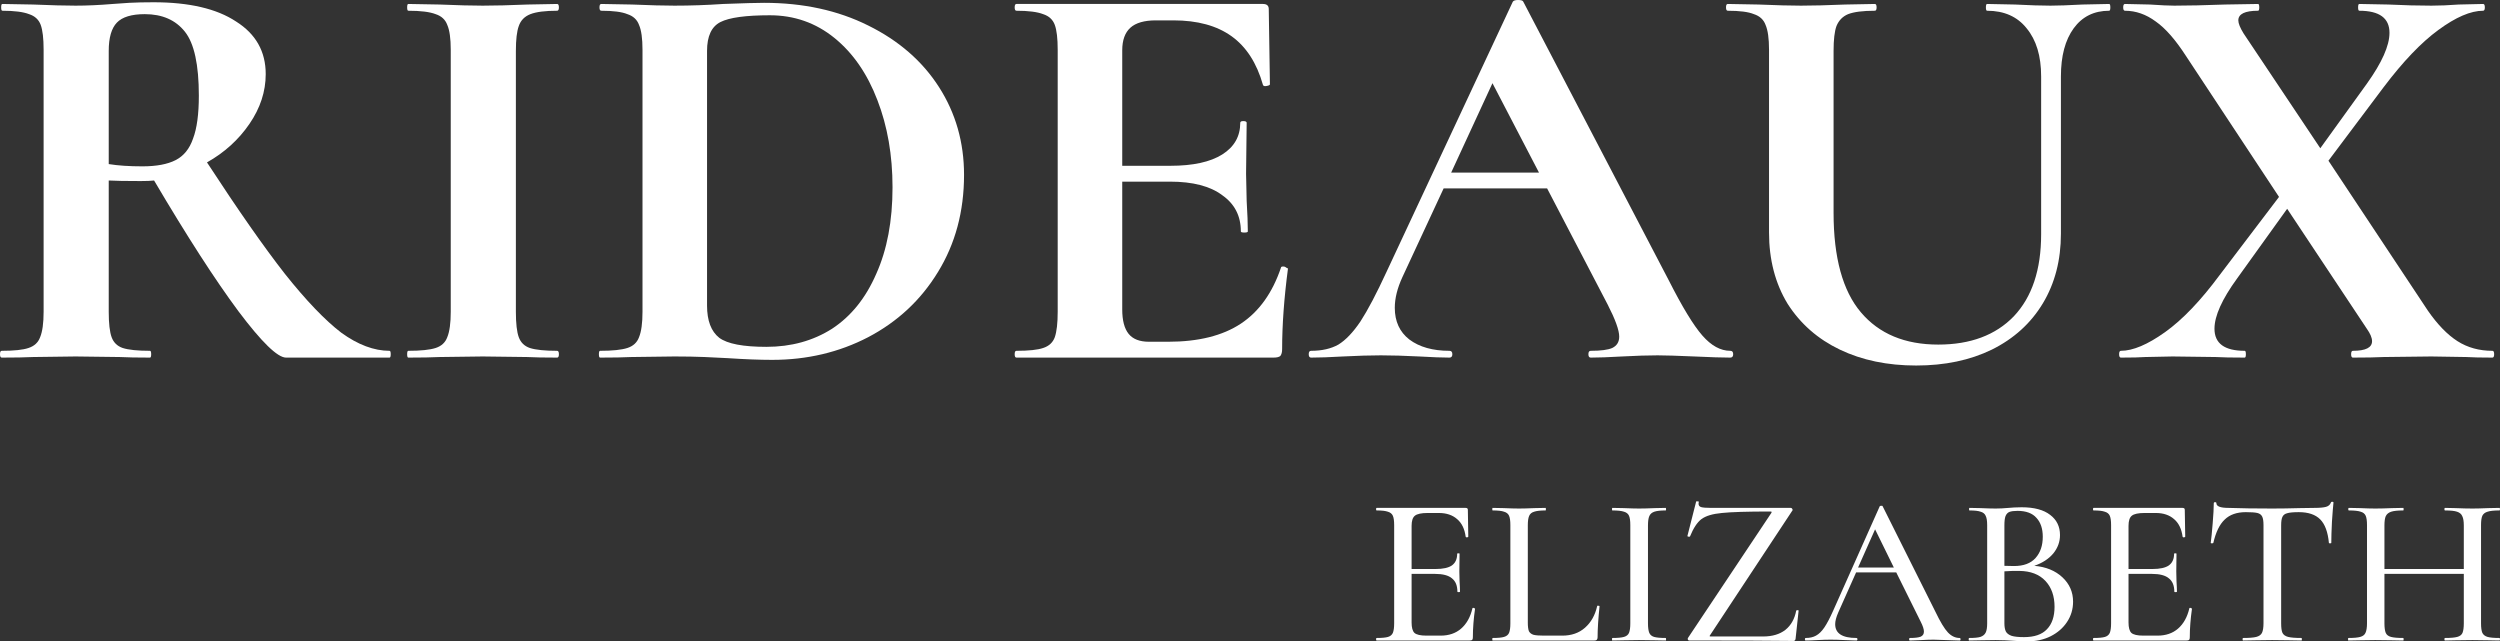 <svg width="191" height="49" viewBox="0 0 191 49" fill="none" xmlns="http://www.w3.org/2000/svg">
<rect x="0" y="0" width="191" height="49" fill="#333333" stroke="none"/>
<path d="M29.762 26.802C29.822 26.802 29.851 26.888 29.851 27.061C29.851 27.234 29.822 27.321 29.762 27.321H21.855C21.204 27.321 19.99 26.139 18.213 23.776C16.436 21.384 14.289 18.055 11.772 13.79C11.535 13.819 11.194 13.833 10.75 13.833C9.595 13.833 8.781 13.819 8.307 13.79V23.819C8.307 24.712 8.381 25.361 8.529 25.764C8.677 26.168 8.958 26.442 9.373 26.586C9.817 26.73 10.513 26.802 11.461 26.802C11.52 26.802 11.55 26.888 11.55 27.061C11.55 27.234 11.52 27.321 11.461 27.321C10.483 27.321 9.713 27.306 9.151 27.277L5.775 27.234L2.532 27.277C1.94 27.306 1.14 27.321 0.133 27.321C0.044 27.321 0 27.234 0 27.061C0 26.888 0.044 26.802 0.133 26.802C1.081 26.802 1.762 26.73 2.177 26.586C2.621 26.442 2.917 26.168 3.065 25.764C3.243 25.332 3.332 24.684 3.332 23.819V3.804C3.332 2.94 3.258 2.306 3.11 1.902C2.961 1.499 2.665 1.225 2.221 1.081C1.777 0.908 1.096 0.821 0.178 0.821C0.118 0.821 0.089 0.735 0.089 0.562C0.089 0.389 0.118 0.303 0.178 0.303L2.532 0.346C3.894 0.403 4.975 0.432 5.775 0.432C6.634 0.432 7.581 0.389 8.618 0.303C8.944 0.274 9.358 0.245 9.862 0.216C10.395 0.187 11.017 0.173 11.727 0.173C14.452 0.173 16.554 0.663 18.035 1.643C19.546 2.594 20.301 3.934 20.301 5.663C20.301 6.989 19.886 8.257 19.057 9.467C18.228 10.678 17.147 11.657 15.814 12.407C18.183 16.038 20.167 18.877 21.767 20.923C23.395 22.969 24.832 24.468 26.075 25.419C27.349 26.341 28.578 26.802 29.762 26.802ZM8.307 12.536C9.018 12.652 9.876 12.709 10.883 12.709C11.949 12.709 12.793 12.551 13.415 12.234C14.037 11.917 14.481 11.369 14.748 10.591C15.044 9.813 15.192 8.718 15.192 7.306C15.192 4.943 14.837 3.314 14.126 2.421C13.415 1.527 12.394 1.081 11.061 1.081C10.054 1.081 9.343 1.297 8.929 1.729C8.514 2.161 8.307 2.882 8.307 3.891V12.536Z" fill="white"/>
<path d="M39.413 23.819C39.413 24.712 39.487 25.361 39.635 25.764C39.783 26.168 40.064 26.442 40.479 26.586C40.923 26.73 41.619 26.802 42.566 26.802C42.655 26.802 42.7 26.888 42.7 27.061C42.7 27.234 42.655 27.321 42.566 27.321C41.589 27.321 40.819 27.306 40.257 27.277L36.881 27.234L33.593 27.277C33.001 27.306 32.202 27.321 31.195 27.321C31.135 27.321 31.106 27.234 31.106 27.061C31.106 26.888 31.135 26.802 31.195 26.802C32.142 26.802 32.838 26.73 33.282 26.586C33.727 26.442 34.023 26.168 34.171 25.764C34.349 25.332 34.437 24.684 34.437 23.819V3.804C34.437 2.94 34.349 2.306 34.171 1.902C34.023 1.499 33.727 1.225 33.282 1.081C32.838 0.908 32.142 0.821 31.195 0.821C31.135 0.821 31.106 0.735 31.106 0.562C31.106 0.389 31.135 0.303 31.195 0.303L33.593 0.346C34.956 0.403 36.051 0.432 36.881 0.432C37.799 0.432 38.939 0.403 40.301 0.346L42.566 0.303C42.655 0.303 42.7 0.389 42.7 0.562C42.7 0.735 42.655 0.821 42.566 0.821C41.648 0.821 40.967 0.908 40.523 1.081C40.079 1.254 39.783 1.556 39.635 1.989C39.487 2.392 39.413 3.026 39.413 3.891V23.819Z" fill="white"/>
<path d="M58.993 27.494C58.046 27.494 56.92 27.45 55.617 27.364C55.144 27.335 54.551 27.306 53.841 27.277C53.159 27.249 52.389 27.234 51.531 27.234L48.243 27.277C47.651 27.306 46.852 27.321 45.845 27.321C45.785 27.321 45.756 27.234 45.756 27.061C45.756 26.888 45.785 26.802 45.845 26.802C46.792 26.802 47.488 26.73 47.932 26.586C48.377 26.442 48.673 26.168 48.821 25.764C48.999 25.332 49.087 24.684 49.087 23.819V3.804C49.087 2.94 48.999 2.306 48.821 1.902C48.673 1.499 48.377 1.225 47.932 1.081C47.518 0.908 46.852 0.821 45.934 0.821C45.845 0.821 45.8 0.735 45.8 0.562C45.8 0.389 45.845 0.303 45.934 0.303L48.288 0.346C49.65 0.403 50.731 0.432 51.531 0.432C52.745 0.432 53.989 0.389 55.262 0.303C56.802 0.245 57.839 0.216 58.372 0.216C61.363 0.216 64.013 0.793 66.323 1.945C68.662 3.098 70.469 4.669 71.742 6.657C73.016 8.646 73.653 10.879 73.653 13.358C73.653 16.153 72.986 18.632 71.654 20.793C70.351 22.926 68.574 24.583 66.323 25.764C64.102 26.917 61.659 27.494 58.993 27.494ZM58.549 26.499C60.445 26.499 62.118 26.038 63.569 25.116C65.02 24.165 66.145 22.767 66.945 20.923C67.774 19.078 68.189 16.874 68.189 14.309C68.189 11.859 67.804 9.64 67.034 7.652C66.264 5.634 65.168 4.049 63.747 2.896C62.325 1.744 60.681 1.167 58.816 1.167C56.98 1.167 55.721 1.34 55.04 1.686C54.359 2.032 54.018 2.767 54.018 3.891V23.344C54.018 24.496 54.329 25.318 54.951 25.808C55.573 26.269 56.772 26.499 58.549 26.499Z" fill="white"/>
<path d="M97.866 20.447C97.866 20.39 97.925 20.361 98.043 20.361C98.132 20.361 98.206 20.39 98.266 20.447C98.354 20.476 98.399 20.505 98.399 20.534C98.103 22.782 97.955 24.828 97.955 26.672C97.955 26.903 97.91 27.076 97.821 27.191C97.733 27.277 97.555 27.321 97.288 27.321H77.654C77.565 27.321 77.521 27.234 77.521 27.061C77.521 26.888 77.565 26.802 77.654 26.802C78.602 26.802 79.283 26.73 79.697 26.586C80.142 26.442 80.438 26.168 80.586 25.764C80.734 25.332 80.808 24.684 80.808 23.819V3.804C80.808 2.94 80.734 2.306 80.586 1.902C80.438 1.499 80.142 1.225 79.697 1.081C79.253 0.908 78.572 0.821 77.654 0.821C77.565 0.821 77.521 0.735 77.521 0.562C77.521 0.389 77.565 0.303 77.654 0.303H96.489C96.785 0.303 96.933 0.432 96.933 0.692L97.022 6.441C97.022 6.499 96.933 6.542 96.755 6.571C96.607 6.6 96.518 6.571 96.489 6.484C96.015 4.813 95.215 3.574 94.09 2.767C92.965 1.96 91.484 1.556 89.648 1.556H88.315C87.427 1.556 86.775 1.744 86.361 2.118C85.946 2.493 85.739 3.069 85.739 3.847V12.666H89.426C91.143 12.666 92.461 12.378 93.379 11.802C94.297 11.225 94.756 10.418 94.756 9.381C94.756 9.294 94.83 9.251 94.978 9.251C95.156 9.251 95.245 9.294 95.245 9.381L95.2 13.271L95.245 15.346C95.304 16.326 95.334 17.104 95.334 17.681C95.334 17.738 95.245 17.767 95.067 17.767C94.889 17.767 94.801 17.738 94.801 17.681C94.801 16.499 94.327 15.577 93.379 14.914C92.461 14.222 91.129 13.877 89.381 13.877H85.739V23.646C85.739 24.482 85.902 25.102 86.227 25.505C86.553 25.909 87.071 26.11 87.782 26.11H89.248C91.558 26.11 93.409 25.649 94.801 24.727C96.192 23.805 97.214 22.378 97.866 20.447Z" fill="white"/>
<path d="M132.193 26.802C132.341 26.802 132.415 26.888 132.415 27.061C132.415 27.234 132.341 27.321 132.193 27.321C131.6 27.321 130.682 27.292 129.439 27.234C128.136 27.177 127.203 27.148 126.64 27.148C125.9 27.148 124.996 27.177 123.93 27.234C122.923 27.292 122.124 27.321 121.532 27.321C121.413 27.321 121.354 27.234 121.354 27.061C121.354 26.888 121.413 26.802 121.532 26.802C122.302 26.802 122.849 26.73 123.175 26.586C123.531 26.413 123.708 26.125 123.708 25.721C123.708 25.231 123.412 24.41 122.82 23.257L118.2 14.395H110.293L107.139 21.182C106.754 22.018 106.562 22.796 106.562 23.517C106.562 24.554 106.932 25.361 107.672 25.937C108.442 26.514 109.464 26.802 110.737 26.802C110.885 26.802 110.959 26.888 110.959 27.061C110.959 27.234 110.885 27.321 110.737 27.321C110.204 27.321 109.434 27.292 108.427 27.234C107.302 27.177 106.325 27.148 105.495 27.148C104.696 27.148 103.733 27.177 102.608 27.234C101.601 27.292 100.787 27.321 100.165 27.321C100.046 27.321 99.987 27.234 99.987 27.061C99.987 26.888 100.046 26.802 100.165 26.802C100.994 26.802 101.69 26.643 102.253 26.326C102.815 25.981 103.378 25.39 103.941 24.554C104.503 23.689 105.17 22.421 105.94 20.75L115.579 0.13C115.638 0.043 115.772 0 115.979 0C116.216 0 116.349 0.043 116.379 0.13L127.484 21.398C128.521 23.445 129.379 24.857 130.061 25.635C130.742 26.413 131.452 26.802 132.193 26.802ZM110.87 13.185H117.578L114.024 6.355L110.87 13.185Z" fill="white"/>
<path d="M155.943 5.836C155.943 4.28 155.573 3.055 154.833 2.161C154.122 1.268 153.115 0.821 151.812 0.821C151.753 0.821 151.723 0.735 151.723 0.562C151.723 0.389 151.753 0.303 151.812 0.303L153.944 0.346C155.07 0.403 155.973 0.432 156.654 0.432C157.217 0.432 158.031 0.403 159.097 0.346L161.141 0.303C161.2 0.303 161.23 0.389 161.23 0.562C161.23 0.735 161.2 0.821 161.141 0.821C159.986 0.821 159.082 1.268 158.431 2.161C157.779 3.055 157.454 4.28 157.454 5.836V17.854C157.454 19.871 156.995 21.643 156.077 23.171C155.159 24.698 153.856 25.88 152.168 26.715C150.509 27.522 148.584 27.926 146.393 27.926C144.201 27.926 142.262 27.522 140.574 26.715C138.885 25.909 137.553 24.741 136.576 23.214C135.628 21.658 135.154 19.842 135.154 17.767V3.804C135.154 2.94 135.065 2.306 134.888 1.902C134.74 1.499 134.443 1.225 133.999 1.081C133.585 0.908 132.918 0.821 132 0.821C131.911 0.821 131.867 0.735 131.867 0.562C131.867 0.389 131.911 0.303 132 0.303L134.355 0.346C135.717 0.403 136.798 0.432 137.597 0.432C138.486 0.432 139.611 0.403 140.973 0.346L143.239 0.303C143.328 0.303 143.372 0.389 143.372 0.562C143.372 0.735 143.328 0.821 143.239 0.821C142.321 0.821 141.64 0.908 141.195 1.081C140.781 1.254 140.485 1.556 140.307 1.989C140.159 2.392 140.085 3.026 140.085 3.891V16.254C140.085 19.684 140.781 22.22 142.173 23.862C143.565 25.505 145.534 26.326 148.081 26.326C150.539 26.326 152.464 25.606 153.856 24.165C155.247 22.695 155.943 20.606 155.943 17.897V5.836Z" fill="white"/>
<path d="M190.42 26.802C190.509 26.802 190.553 26.888 190.553 27.061C190.553 27.234 190.509 27.321 190.42 27.321C189.561 27.321 188.895 27.306 188.421 27.277L185.756 27.234L182.113 27.277C181.55 27.306 180.766 27.321 179.759 27.321C179.67 27.321 179.626 27.234 179.626 27.061C179.626 26.888 179.67 26.802 179.759 26.802C180.736 26.802 181.225 26.557 181.225 26.067C181.225 25.808 181.091 25.491 180.825 25.116L174.739 15.951L170.919 21.269C169.764 22.854 169.186 24.136 169.186 25.116C169.186 26.24 169.956 26.802 171.496 26.802C171.556 26.802 171.585 26.888 171.585 27.061C171.585 27.234 171.556 27.321 171.496 27.321C170.519 27.321 169.779 27.306 169.275 27.277L165.988 27.234L163.9 27.277C163.515 27.306 162.893 27.321 162.035 27.321C161.946 27.321 161.901 27.234 161.901 27.061C161.901 26.888 161.946 26.802 162.035 26.802C162.953 26.802 164.078 26.326 165.411 25.375C166.743 24.424 168.135 22.969 169.586 21.009L174.117 15.044L167.01 4.28C166.21 3.04 165.44 2.161 164.7 1.643C163.96 1.095 163.175 0.821 162.346 0.821C162.257 0.821 162.212 0.735 162.212 0.562C162.212 0.389 162.257 0.303 162.346 0.303L164.256 0.346C165.085 0.403 165.707 0.432 166.121 0.432C167.158 0.432 168.446 0.403 169.986 0.346L172.518 0.303C172.577 0.303 172.607 0.389 172.607 0.562C172.607 0.735 172.577 0.821 172.518 0.821C171.511 0.821 171.008 1.066 171.008 1.556C171.008 1.787 171.141 2.118 171.408 2.551L177.271 11.326L180.825 6.398C181.98 4.784 182.557 3.487 182.557 2.507C182.557 1.383 181.787 0.821 180.247 0.821C180.188 0.821 180.159 0.735 180.159 0.562C180.159 0.389 180.188 0.303 180.247 0.303L182.469 0.346C183.653 0.403 184.749 0.432 185.756 0.432C186.378 0.432 187.074 0.403 187.844 0.346L189.709 0.303C189.798 0.303 189.842 0.389 189.842 0.562C189.842 0.735 189.798 0.821 189.709 0.821C188.762 0.821 187.621 1.311 186.289 2.291C184.986 3.242 183.594 4.698 182.113 6.657L177.893 12.277L185.489 23.733C186.23 24.799 186.985 25.577 187.755 26.067C188.525 26.557 189.413 26.802 190.42 26.802Z" fill="white"/>
<path d="M112.494 46.471C112.494 46.45 112.516 46.439 112.561 46.439C112.594 46.439 112.622 46.45 112.644 46.471C112.677 46.482 112.694 46.493 112.694 46.504C112.583 47.282 112.527 48.011 112.527 48.692C112.527 48.779 112.511 48.843 112.477 48.886C112.444 48.919 112.377 48.935 112.277 48.935H105.181C105.148 48.935 105.131 48.903 105.131 48.838C105.131 48.773 105.148 48.741 105.181 48.741C105.581 48.741 105.87 48.714 106.047 48.66C106.225 48.605 106.347 48.503 106.414 48.352C106.48 48.19 106.514 47.946 106.514 47.622V40.117C106.514 39.792 106.48 39.554 106.414 39.403C106.347 39.252 106.219 39.149 106.031 39.095C105.853 39.03 105.57 38.998 105.181 38.998C105.148 38.998 105.131 38.965 105.131 38.901C105.131 38.836 105.148 38.803 105.181 38.803H111.978C112.089 38.803 112.144 38.852 112.144 38.949L112.177 40.992C112.177 41.024 112.144 41.046 112.078 41.057C112.022 41.057 111.989 41.041 111.978 41.008C111.9 40.414 111.683 39.965 111.328 39.663C110.973 39.349 110.506 39.192 109.929 39.192H109.079C108.59 39.192 108.263 39.263 108.096 39.403C107.93 39.533 107.846 39.792 107.846 40.181V43.472H109.679C110.245 43.472 110.662 43.38 110.928 43.197C111.195 43.002 111.328 42.705 111.328 42.305C111.328 42.283 111.356 42.273 111.411 42.273C111.478 42.273 111.511 42.283 111.511 42.305L111.494 43.667L111.511 44.396C111.533 44.742 111.544 45.012 111.544 45.207C111.544 45.228 111.511 45.239 111.445 45.239C111.378 45.239 111.345 45.228 111.345 45.207C111.345 44.742 111.206 44.401 110.928 44.185C110.662 43.958 110.228 43.845 109.629 43.845H107.846V47.557C107.846 47.946 107.919 48.211 108.063 48.352C108.218 48.492 108.524 48.562 108.979 48.562H110.062C110.695 48.562 111.217 48.384 111.628 48.027C112.05 47.66 112.339 47.141 112.494 46.471Z" fill="white"/>
<path d="M116.725 47.557C116.725 47.86 116.753 48.081 116.808 48.222C116.875 48.352 116.992 48.443 117.158 48.498C117.325 48.541 117.586 48.562 117.941 48.562H119.357C120.057 48.562 120.634 48.362 121.089 47.962C121.556 47.552 121.867 47.001 122.022 46.309C122.022 46.277 122.05 46.266 122.106 46.277C122.172 46.277 122.205 46.293 122.205 46.325C122.106 47.276 122.056 48.065 122.056 48.692C122.056 48.779 122.033 48.843 121.989 48.886C121.956 48.919 121.895 48.935 121.806 48.935H114.043C114.021 48.935 114.01 48.903 114.01 48.838C114.01 48.773 114.021 48.741 114.043 48.741C114.443 48.741 114.732 48.714 114.909 48.66C115.098 48.605 115.226 48.503 115.292 48.352C115.359 48.19 115.392 47.946 115.392 47.622V40.117C115.392 39.792 115.359 39.554 115.292 39.403C115.226 39.252 115.098 39.149 114.909 39.095C114.732 39.03 114.443 38.998 114.043 38.998C114.021 38.998 114.01 38.965 114.01 38.901C114.01 38.836 114.021 38.803 114.043 38.803L114.876 38.82C115.365 38.841 115.759 38.852 116.059 38.852C116.359 38.852 116.753 38.841 117.241 38.82L118.074 38.803C118.097 38.803 118.108 38.836 118.108 38.901C118.108 38.965 118.097 38.998 118.074 38.998C117.686 38.998 117.397 39.03 117.208 39.095C117.019 39.149 116.892 39.257 116.825 39.419C116.758 39.571 116.725 39.809 116.725 40.133V47.557Z" fill="white"/>
<path d="M125.905 47.622C125.905 47.946 125.939 48.19 126.005 48.352C126.072 48.503 126.194 48.605 126.372 48.66C126.561 48.714 126.855 48.741 127.255 48.741C127.277 48.741 127.288 48.773 127.288 48.838C127.288 48.903 127.277 48.935 127.255 48.935C126.899 48.935 126.622 48.93 126.422 48.919L125.222 48.903L124.056 48.919C123.845 48.93 123.557 48.935 123.19 48.935C123.168 48.935 123.157 48.903 123.157 48.838C123.157 48.773 123.168 48.741 123.19 48.741C123.59 48.741 123.884 48.714 124.073 48.66C124.262 48.605 124.39 48.503 124.456 48.352C124.523 48.19 124.556 47.946 124.556 47.622V40.117C124.556 39.792 124.523 39.554 124.456 39.403C124.39 39.252 124.262 39.149 124.073 39.095C123.884 39.03 123.59 38.998 123.19 38.998C123.168 38.998 123.157 38.965 123.157 38.901C123.157 38.836 123.168 38.803 123.19 38.803L124.056 38.82C124.545 38.841 124.934 38.852 125.222 38.852C125.544 38.852 125.95 38.841 126.438 38.82L127.255 38.803C127.277 38.803 127.288 38.836 127.288 38.901C127.288 38.965 127.277 38.998 127.255 38.998C126.866 38.998 126.577 39.03 126.388 39.095C126.2 39.16 126.072 39.273 126.005 39.436C125.939 39.587 125.905 39.825 125.905 40.149V47.622Z" fill="white"/>
<path d="M135.317 39.209C135.35 39.155 135.361 39.122 135.35 39.111C135.35 39.09 135.311 39.079 135.233 39.079C133.49 39.079 132.263 39.117 131.552 39.192C130.841 39.257 130.319 39.414 129.986 39.663C129.664 39.911 129.375 40.349 129.12 40.976C129.098 40.997 129.075 41.008 129.053 41.008C129.02 41.008 128.986 41.003 128.953 40.992C128.92 40.97 128.909 40.954 128.92 40.943L129.586 38.317C129.586 38.306 129.608 38.301 129.653 38.301C129.764 38.301 129.808 38.317 129.786 38.349C129.775 38.382 129.769 38.425 129.769 38.479C129.769 38.609 129.831 38.695 129.953 38.739C130.086 38.782 130.347 38.803 130.736 38.803H136.816C136.871 38.803 136.91 38.83 136.932 38.884C136.966 38.938 136.966 38.982 136.932 39.014L130.669 48.498C130.625 48.551 130.608 48.589 130.619 48.611C130.63 48.622 130.669 48.627 130.736 48.627H134.7C135.4 48.627 135.966 48.46 136.399 48.125C136.832 47.779 137.11 47.287 137.232 46.649C137.243 46.628 137.277 46.617 137.332 46.617C137.388 46.617 137.415 46.628 137.415 46.649L137.182 48.806C137.182 48.838 137.166 48.876 137.132 48.919C137.11 48.951 137.077 48.968 137.032 48.968C135.378 48.946 132.718 48.935 129.053 48.935C129.009 48.935 128.975 48.913 128.953 48.87C128.931 48.816 128.937 48.768 128.97 48.724L135.317 39.209Z" fill="white"/>
<path d="M149.72 48.741C149.764 48.741 149.787 48.773 149.787 48.838C149.787 48.903 149.764 48.935 149.72 48.935C149.509 48.935 149.17 48.924 148.704 48.903C148.26 48.881 147.932 48.87 147.721 48.87C147.466 48.87 147.149 48.881 146.772 48.903C146.394 48.924 146.111 48.935 145.922 48.935C145.878 48.935 145.855 48.903 145.855 48.838C145.855 48.773 145.878 48.741 145.922 48.741C146.3 48.741 146.572 48.708 146.738 48.643C146.905 48.568 146.988 48.438 146.988 48.254C146.988 48.071 146.905 47.817 146.738 47.492L144.873 43.731H141.807L140.442 46.795C140.286 47.152 140.208 47.449 140.208 47.687C140.208 48.389 140.747 48.741 141.824 48.741C141.88 48.741 141.907 48.773 141.907 48.838C141.907 48.903 141.88 48.935 141.824 48.935C141.624 48.935 141.335 48.924 140.958 48.903C140.536 48.881 140.169 48.87 139.858 48.87C139.57 48.87 139.225 48.881 138.826 48.903C138.47 48.924 138.182 48.935 137.959 48.935C137.915 48.935 137.893 48.903 137.893 48.838C137.893 48.773 137.915 48.741 137.959 48.741C138.27 48.741 138.531 48.681 138.742 48.562C138.964 48.443 139.176 48.238 139.375 47.946C139.575 47.654 139.803 47.222 140.058 46.649L143.607 38.69C143.618 38.657 143.657 38.641 143.723 38.641C143.79 38.63 143.829 38.647 143.84 38.69L147.854 46.714C148.232 47.503 148.554 48.038 148.821 48.319C149.087 48.6 149.387 48.741 149.72 48.741ZM141.957 43.359H144.689L143.257 40.441L141.957 43.359Z" fill="white"/>
<path d="M155.418 43.229C156.306 43.305 157.023 43.596 157.567 44.104C158.111 44.612 158.383 45.234 158.383 45.969C158.383 46.541 158.228 47.06 157.917 47.525C157.617 47.979 157.2 48.341 156.667 48.611C156.145 48.87 155.557 49 154.902 49C154.546 49 154.158 48.984 153.736 48.951C153.58 48.941 153.397 48.93 153.186 48.919C152.975 48.908 152.736 48.903 152.47 48.903L151.303 48.919C151.092 48.93 150.809 48.935 150.454 48.935C150.421 48.935 150.404 48.903 150.404 48.838C150.404 48.773 150.421 48.741 150.454 48.741C150.843 48.741 151.126 48.714 151.303 48.66C151.492 48.595 151.626 48.487 151.703 48.335C151.781 48.184 151.82 47.946 151.82 47.622V40.117C151.82 39.792 151.781 39.554 151.703 39.403C151.637 39.252 151.509 39.149 151.32 39.095C151.142 39.03 150.859 38.998 150.471 38.998C150.448 38.998 150.437 38.965 150.437 38.901C150.437 38.836 150.448 38.803 150.471 38.803L151.303 38.82C151.792 38.841 152.181 38.852 152.47 38.852C152.769 38.852 153.097 38.836 153.452 38.803C153.575 38.793 153.719 38.782 153.885 38.771C154.063 38.76 154.252 38.755 154.452 38.755C155.407 38.755 156.134 38.949 156.634 39.338C157.134 39.717 157.384 40.23 157.384 40.878C157.384 41.397 157.212 41.867 156.867 42.289C156.523 42.699 156.04 43.013 155.418 43.229ZM154.135 39.03C153.869 39.03 153.663 39.057 153.519 39.111C153.386 39.165 153.286 39.273 153.219 39.436C153.164 39.587 153.136 39.825 153.136 40.149V43.229L153.869 43.245C154.602 43.245 155.151 43.04 155.518 42.629C155.884 42.218 156.068 41.678 156.068 41.008C156.068 40.392 155.907 39.911 155.585 39.565C155.274 39.209 154.791 39.03 154.135 39.03ZM154.635 48.676C155.424 48.676 156.007 48.476 156.384 48.076C156.773 47.676 156.967 47.103 156.967 46.358C156.967 45.536 156.734 44.877 156.268 44.38C155.801 43.883 155.14 43.629 154.285 43.618C153.985 43.607 153.602 43.618 153.136 43.65V47.622C153.136 47.892 153.175 48.103 153.252 48.254C153.33 48.395 153.475 48.503 153.686 48.578C153.897 48.643 154.213 48.676 154.635 48.676Z" fill="white"/>
<path d="M167.267 46.471C167.267 46.45 167.289 46.439 167.334 46.439C167.367 46.439 167.395 46.45 167.417 46.471C167.45 46.482 167.467 46.493 167.467 46.504C167.356 47.282 167.3 48.011 167.3 48.692C167.3 48.779 167.284 48.843 167.25 48.886C167.217 48.919 167.15 48.935 167.051 48.935H159.954C159.921 48.935 159.904 48.903 159.904 48.838C159.904 48.773 159.921 48.741 159.954 48.741C160.354 48.741 160.643 48.714 160.82 48.66C160.998 48.605 161.12 48.503 161.187 48.352C161.254 48.19 161.287 47.946 161.287 47.622V40.117C161.287 39.792 161.254 39.554 161.187 39.403C161.12 39.252 160.993 39.149 160.804 39.095C160.626 39.03 160.343 38.998 159.954 38.998C159.921 38.998 159.904 38.965 159.904 38.901C159.904 38.836 159.921 38.803 159.954 38.803H166.751C166.862 38.803 166.917 38.852 166.917 38.949L166.951 40.992C166.951 41.024 166.917 41.046 166.851 41.057C166.795 41.057 166.762 41.041 166.751 41.008C166.673 40.414 166.456 39.965 166.101 39.663C165.746 39.349 165.279 39.192 164.702 39.192H163.852C163.364 39.192 163.036 39.263 162.869 39.403C162.703 39.533 162.619 39.792 162.619 40.181V43.472H164.452C165.018 43.472 165.435 43.38 165.701 43.197C165.968 43.002 166.101 42.705 166.101 42.305C166.101 42.283 166.129 42.273 166.184 42.273C166.251 42.273 166.284 42.283 166.284 42.305L166.268 43.667L166.284 44.396C166.306 44.742 166.318 45.012 166.318 45.207C166.318 45.228 166.284 45.239 166.218 45.239C166.151 45.239 166.118 45.228 166.118 45.207C166.118 44.742 165.979 44.401 165.701 44.185C165.435 43.958 165.002 43.845 164.402 43.845H162.619V47.557C162.619 47.946 162.692 48.211 162.836 48.352C162.992 48.492 163.297 48.562 163.752 48.562H164.835C165.468 48.562 165.99 48.384 166.401 48.027C166.823 47.66 167.112 47.141 167.267 46.471Z" fill="white"/>
<path d="M171.581 39.128C170.893 39.128 170.354 39.317 169.966 39.695C169.577 40.062 169.288 40.657 169.099 41.478C169.088 41.5 169.049 41.511 168.983 41.511C168.927 41.511 168.899 41.5 168.899 41.478C168.944 41.165 168.994 40.668 169.049 39.987C169.105 39.306 169.133 38.793 169.133 38.447C169.133 38.393 169.166 38.366 169.233 38.366C169.299 38.366 169.333 38.393 169.333 38.447C169.333 38.684 169.638 38.803 170.249 38.803C171.193 38.836 172.309 38.852 173.597 38.852C174.252 38.852 174.946 38.841 175.679 38.82L176.812 38.803C177.223 38.803 177.523 38.776 177.712 38.722C177.9 38.668 178.023 38.56 178.078 38.398C178.089 38.355 178.122 38.333 178.178 38.333C178.245 38.333 178.278 38.355 178.278 38.398C178.245 38.701 178.206 39.187 178.161 39.857C178.128 40.527 178.111 41.068 178.111 41.478C178.111 41.5 178.078 41.511 178.011 41.511C177.956 41.511 177.928 41.5 177.928 41.478C177.85 40.646 177.628 40.046 177.262 39.679C176.895 39.311 176.351 39.128 175.629 39.128C175.218 39.128 174.924 39.155 174.746 39.209C174.569 39.252 174.447 39.344 174.38 39.484C174.313 39.614 174.28 39.836 174.28 40.149V47.622C174.28 47.957 174.313 48.2 174.38 48.352C174.458 48.503 174.602 48.605 174.813 48.66C175.024 48.714 175.363 48.741 175.829 48.741C175.851 48.741 175.863 48.773 175.863 48.838C175.863 48.903 175.851 48.935 175.829 48.935C175.441 48.935 175.135 48.93 174.913 48.919L173.597 48.903L172.314 48.919C172.092 48.93 171.781 48.935 171.382 48.935C171.348 48.935 171.332 48.903 171.332 48.838C171.332 48.773 171.348 48.741 171.382 48.741C171.837 48.741 172.17 48.714 172.381 48.66C172.592 48.605 172.736 48.503 172.814 48.352C172.892 48.19 172.931 47.946 172.931 47.622V40.117C172.931 39.814 172.897 39.598 172.831 39.468C172.764 39.328 172.642 39.236 172.464 39.192C172.287 39.149 171.992 39.128 171.581 39.128Z" fill="white"/>
<path d="M190.95 48.741C190.983 48.741 191 48.773 191 48.838C191 48.903 190.983 48.935 190.95 48.935C190.595 48.935 190.311 48.93 190.1 48.919L188.901 48.903L187.585 48.919C187.396 48.93 187.135 48.935 186.802 48.935C186.769 48.935 186.752 48.903 186.752 48.838C186.752 48.773 186.769 48.741 186.802 48.741C187.224 48.741 187.535 48.714 187.735 48.66C187.935 48.605 188.068 48.503 188.135 48.352C188.201 48.19 188.235 47.946 188.235 47.622V43.845H182.171V47.622C182.171 47.946 182.205 48.19 182.271 48.352C182.338 48.503 182.471 48.605 182.671 48.66C182.871 48.714 183.182 48.741 183.604 48.741C183.626 48.741 183.637 48.773 183.637 48.838C183.637 48.903 183.626 48.935 183.604 48.935C183.248 48.935 182.965 48.93 182.754 48.919L181.472 48.903L180.289 48.919C180.078 48.93 179.789 48.935 179.423 48.935C179.4 48.935 179.389 48.903 179.389 48.838C179.389 48.773 179.4 48.741 179.423 48.741C179.834 48.741 180.133 48.714 180.322 48.66C180.522 48.605 180.655 48.503 180.722 48.352C180.8 48.19 180.839 47.946 180.839 47.622V40.117C180.839 39.792 180.805 39.554 180.739 39.403C180.672 39.252 180.544 39.149 180.356 39.095C180.167 39.03 179.867 38.998 179.456 38.998C179.423 38.998 179.406 38.965 179.406 38.901C179.406 38.836 179.423 38.803 179.456 38.803L180.306 38.82C180.772 38.841 181.161 38.852 181.472 38.852C181.827 38.852 182.26 38.841 182.771 38.82L183.604 38.803C183.626 38.803 183.637 38.836 183.637 38.901C183.637 38.965 183.626 38.998 183.604 38.998C183.193 38.998 182.888 39.03 182.688 39.095C182.488 39.16 182.349 39.273 182.271 39.436C182.205 39.587 182.171 39.825 182.171 40.149V43.472H188.235V40.149C188.235 39.825 188.196 39.587 188.118 39.436C188.052 39.273 187.918 39.16 187.718 39.095C187.53 39.03 187.224 38.998 186.802 38.998C186.769 38.998 186.752 38.965 186.752 38.901C186.752 38.836 186.769 38.803 186.802 38.803L187.585 38.82C188.096 38.841 188.535 38.852 188.901 38.852C189.212 38.852 189.612 38.841 190.1 38.82L190.95 38.803C190.983 38.803 191 38.836 191 38.901C191 38.965 190.983 38.998 190.95 38.998C190.539 38.998 190.239 39.03 190.05 39.095C189.862 39.149 189.728 39.252 189.651 39.403C189.584 39.554 189.551 39.792 189.551 40.117V47.622C189.551 47.946 189.584 48.19 189.651 48.352C189.728 48.503 189.862 48.605 190.05 48.66C190.239 48.714 190.539 48.741 190.95 48.741Z" fill="white"/>
</svg>
